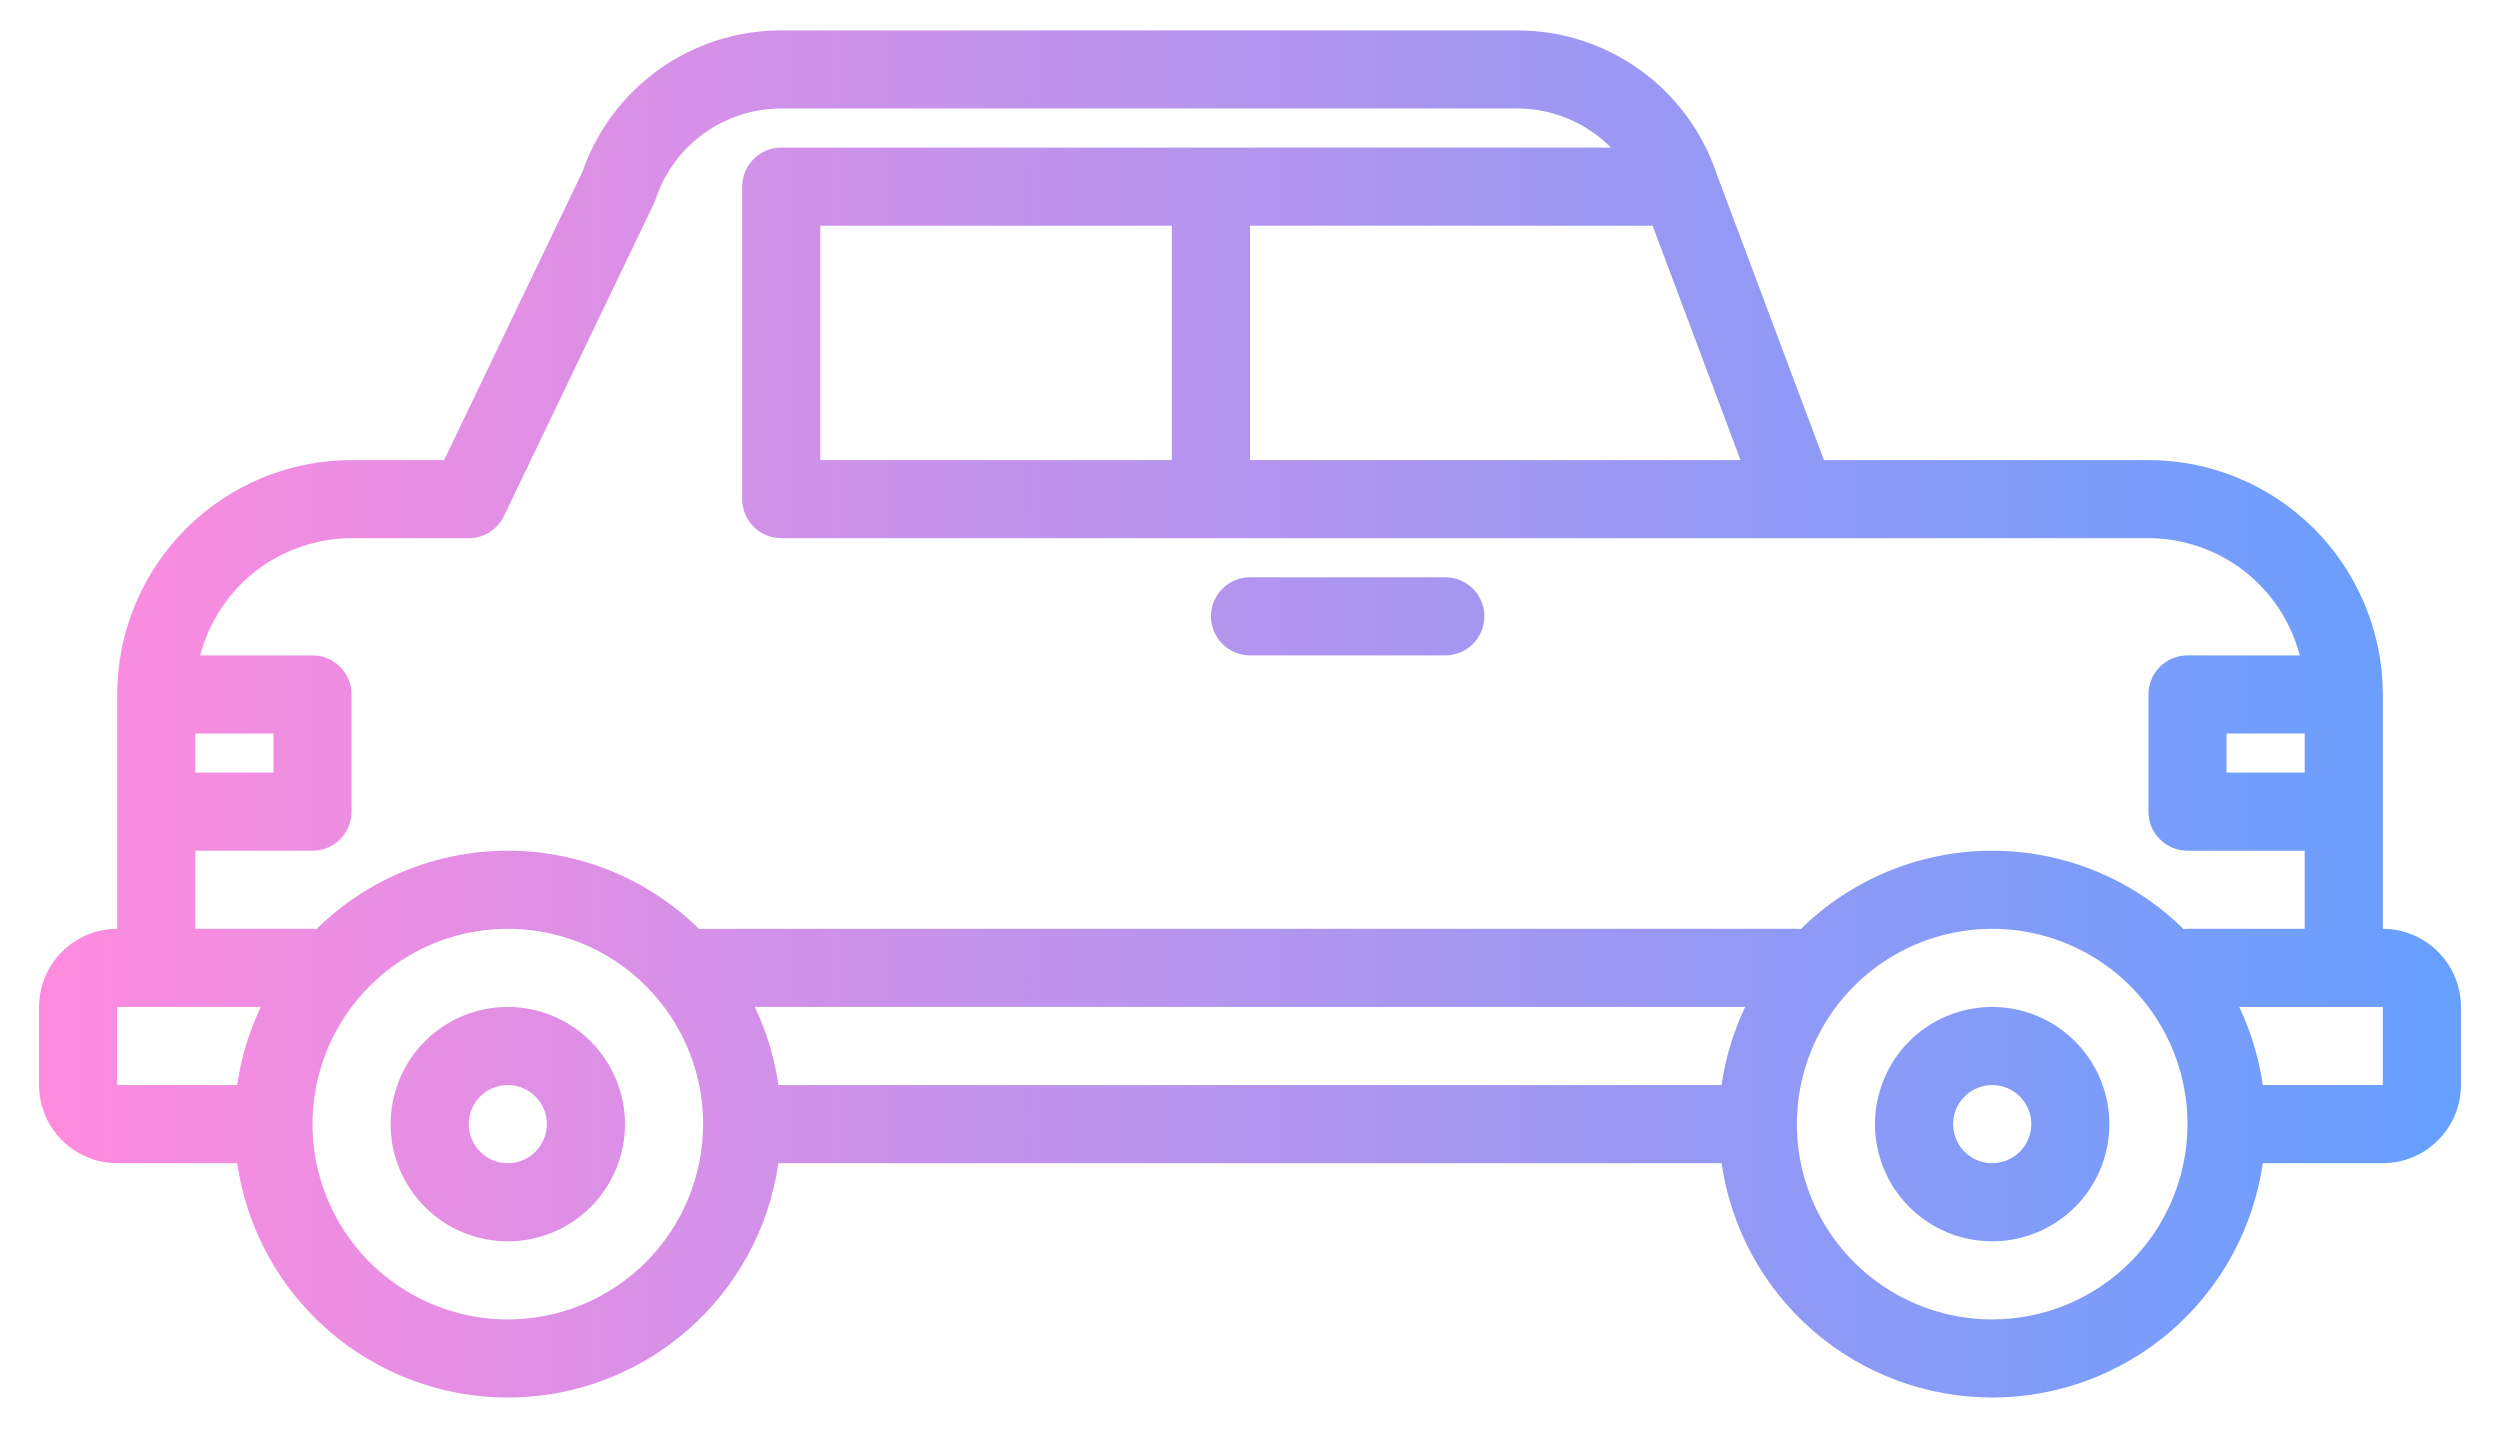 <svg width="63" height="36" viewBox="0 0 63 36" fill="none" xmlns="http://www.w3.org/2000/svg">
<path d="M12.797 25.375C12.213 25.375 11.642 25.548 11.156 25.873C10.671 26.197 10.292 26.658 10.069 27.198C9.845 27.738 9.787 28.331 9.9 28.904C10.014 29.477 10.296 30.003 10.709 30.416C11.122 30.829 11.648 31.111 12.221 31.224C12.794 31.338 13.387 31.28 13.927 31.056C14.467 30.833 14.928 30.454 15.252 29.969C15.577 29.483 15.75 28.912 15.75 28.328C15.749 27.545 15.438 26.795 14.884 26.241C14.33 25.687 13.58 25.376 12.797 25.375ZM12.797 29.312C12.602 29.312 12.412 29.255 12.25 29.147C12.088 29.038 11.962 28.885 11.887 28.705C11.813 28.525 11.793 28.327 11.831 28.136C11.869 27.945 11.963 27.77 12.101 27.632C12.239 27.494 12.414 27.401 12.605 27.363C12.796 27.325 12.994 27.344 13.174 27.419C13.354 27.493 13.507 27.619 13.615 27.781C13.723 27.943 13.781 28.133 13.781 28.328C13.781 28.589 13.677 28.839 13.493 29.024C13.308 29.208 13.058 29.312 12.797 29.312Z" fill="url(#paint0_linear)"/>
<path d="M50.203 25.375C49.619 25.375 49.048 25.548 48.562 25.873C48.077 26.197 47.698 26.658 47.475 27.198C47.251 27.738 47.193 28.331 47.307 28.904C47.421 29.477 47.702 30.003 48.115 30.416C48.528 30.829 49.054 31.111 49.627 31.224C50.2 31.338 50.794 31.28 51.333 31.056C51.873 30.833 52.334 30.454 52.659 29.969C52.983 29.483 53.156 28.912 53.156 28.328C53.155 27.545 52.844 26.795 52.29 26.241C51.737 25.687 50.986 25.376 50.203 25.375ZM50.203 29.312C50.008 29.312 49.818 29.255 49.656 29.147C49.494 29.038 49.368 28.885 49.294 28.705C49.219 28.525 49.2 28.327 49.238 28.136C49.276 27.945 49.369 27.77 49.507 27.632C49.645 27.494 49.82 27.401 50.011 27.363C50.202 27.325 50.4 27.344 50.58 27.419C50.76 27.493 50.913 27.619 51.022 27.781C51.13 27.943 51.188 28.133 51.188 28.328C51.187 28.589 51.083 28.839 50.899 29.024C50.714 29.208 50.464 29.312 50.203 29.312Z" fill="url(#paint1_linear)"/>
<path d="M60.047 23.406V17.5C60.045 15.934 59.422 14.433 58.315 13.325C57.208 12.218 55.707 11.595 54.141 11.594H45.963L43.256 4.373C42.902 3.321 42.226 2.407 41.325 1.76C40.423 1.112 39.341 0.765 38.231 0.766H19.688C18.585 0.765 17.51 1.107 16.612 1.746C15.714 2.385 15.037 3.289 14.677 4.33L11.192 11.594H8.859C7.293 11.595 5.792 12.218 4.685 13.325C3.578 14.433 2.955 15.934 2.953 17.5V23.406C2.431 23.407 1.931 23.615 1.562 23.984C1.193 24.353 0.985 24.853 0.984 25.375V27.344C0.985 27.866 1.193 28.366 1.562 28.735C1.931 29.104 2.431 29.312 2.953 29.312H5.978C6.214 30.952 7.034 32.452 8.286 33.537C9.539 34.621 11.14 35.218 12.797 35.218C14.454 35.218 16.055 34.621 17.308 33.537C18.56 32.452 19.38 30.952 19.616 29.312H43.384C43.62 30.952 44.44 32.452 45.693 33.537C46.945 34.621 48.546 35.218 50.203 35.218C51.86 35.218 53.461 34.621 54.714 33.537C55.966 32.452 56.786 30.952 57.022 29.312H60.047C60.569 29.312 61.069 29.104 61.438 28.735C61.807 28.366 62.015 27.866 62.016 27.344V25.375C62.015 24.853 61.807 24.353 61.438 23.984C61.069 23.615 60.569 23.407 60.047 23.406ZM43.861 11.594H31.5V5.688H41.646L43.861 11.594ZM4.922 18.484H6.891V19.469H4.922V18.484ZM5.978 27.344H2.953V25.375H6.572C6.276 25.997 6.075 26.661 5.978 27.344ZM12.797 33.25C11.823 33.25 10.872 32.961 10.062 32.42C9.253 31.88 8.622 31.111 8.25 30.212C7.877 29.312 7.78 28.323 7.97 27.368C8.159 26.413 8.628 25.536 9.317 24.848C10.005 24.16 10.882 23.691 11.837 23.501C12.791 23.311 13.781 23.408 14.68 23.781C15.58 24.153 16.348 24.784 16.889 25.594C17.43 26.403 17.719 27.355 17.719 28.328C17.717 29.633 17.198 30.884 16.276 31.807C15.353 32.73 14.102 33.249 12.797 33.25ZM43.384 27.344H19.616C19.518 26.661 19.318 25.997 19.022 25.375H43.978C43.682 25.997 43.481 26.661 43.384 27.344ZM50.203 33.25C49.23 33.25 48.278 32.961 47.469 32.42C46.659 31.88 46.028 31.111 45.656 30.212C45.283 29.312 45.186 28.323 45.376 27.368C45.566 26.413 46.035 25.536 46.723 24.848C47.411 24.16 48.288 23.691 49.243 23.501C50.198 23.311 51.187 23.408 52.087 23.781C52.986 24.153 53.755 24.784 54.295 25.594C54.836 26.403 55.125 27.355 55.125 28.328C55.124 29.633 54.605 30.884 53.682 31.807C52.759 32.73 51.508 33.249 50.203 33.25ZM55.125 23.406C55.092 23.407 55.058 23.409 55.025 23.412C53.74 22.147 52.008 21.438 50.204 21.438C48.4 21.437 46.668 22.146 45.382 23.411C45.349 23.408 45.315 23.406 45.281 23.406H17.719C17.685 23.406 17.651 23.408 17.618 23.411C16.332 22.146 14.6 21.437 12.796 21.438C10.992 21.438 9.26 22.147 7.975 23.412C7.942 23.409 7.908 23.407 7.875 23.406H4.922V21.438H7.875C8.136 21.438 8.386 21.334 8.571 21.149C8.756 20.965 8.859 20.714 8.859 20.453V17.5C8.859 17.239 8.756 16.989 8.571 16.804C8.386 16.619 8.136 16.516 7.875 16.516H5.046C5.266 15.671 5.759 14.923 6.449 14.388C7.139 13.854 7.987 13.564 8.859 13.562H11.812C11.998 13.562 12.18 13.51 12.337 13.411C12.494 13.312 12.619 13.171 12.7 13.004L16.478 5.129C16.496 5.092 16.511 5.054 16.524 5.014C16.745 4.35 17.169 3.773 17.737 3.363C18.305 2.954 18.988 2.734 19.688 2.734H38.231C38.67 2.734 39.106 2.821 39.512 2.99C39.918 3.159 40.286 3.406 40.596 3.719H19.688C19.426 3.719 19.176 3.822 18.991 4.007C18.807 4.192 18.703 4.442 18.703 4.703V12.578C18.703 12.839 18.807 13.09 18.991 13.274C19.176 13.459 19.426 13.562 19.688 13.562H54.141C55.013 13.564 55.861 13.854 56.551 14.388C57.241 14.923 57.734 15.671 57.954 16.516H55.125C54.864 16.516 54.614 16.619 54.429 16.804C54.244 16.989 54.141 17.239 54.141 17.5V20.453C54.141 20.714 54.244 20.965 54.429 21.149C54.614 21.334 54.864 21.438 55.125 21.438H58.078V23.406H55.125ZM29.531 5.688V11.594H20.672V5.688H29.531ZM58.078 18.484V19.469H56.109V18.484H58.078ZM60.047 27.344H57.022C56.925 26.661 56.724 25.997 56.428 25.375H60.047V27.344Z" fill="url(#paint2_linear)"/>
<path d="M31.5 16.516H36.422C36.683 16.516 36.933 16.412 37.118 16.227C37.303 16.043 37.406 15.792 37.406 15.531C37.406 15.27 37.303 15.02 37.118 14.835C36.933 14.651 36.683 14.547 36.422 14.547H31.5C31.239 14.547 30.988 14.651 30.804 14.835C30.619 15.02 30.516 15.27 30.516 15.531C30.516 15.792 30.619 16.043 30.804 16.227C30.988 16.412 31.239 16.516 31.5 16.516Z" fill="url(#paint3_linear)"/>
<defs>
<linearGradient id="paint0_linear" x1="0.984" y1="18.514" x2="62.016" y2="18.514" gradientUnits="userSpaceOnUse">
<stop stop-color="#FF8BDE"/>
<stop offset="1" stop-color="#669FFF"/>
</linearGradient>
<linearGradient id="paint1_linear" x1="0.984" y1="18.514" x2="62.016" y2="18.514" gradientUnits="userSpaceOnUse">
<stop stop-color="#FF8BDE"/>
<stop offset="1" stop-color="#669FFF"/>
</linearGradient>
<linearGradient id="paint2_linear" x1="0.984" y1="18.514" x2="62.016" y2="18.514" gradientUnits="userSpaceOnUse">
<stop stop-color="#FF8BDE"/>
<stop offset="1" stop-color="#669FFF"/>
</linearGradient>
<linearGradient id="paint3_linear" x1="0.984" y1="18.514" x2="62.016" y2="18.514" gradientUnits="userSpaceOnUse">
<stop stop-color="#FF8BDE"/>
<stop offset="1" stop-color="#669FFF"/>
</linearGradient>
</defs>
</svg>

